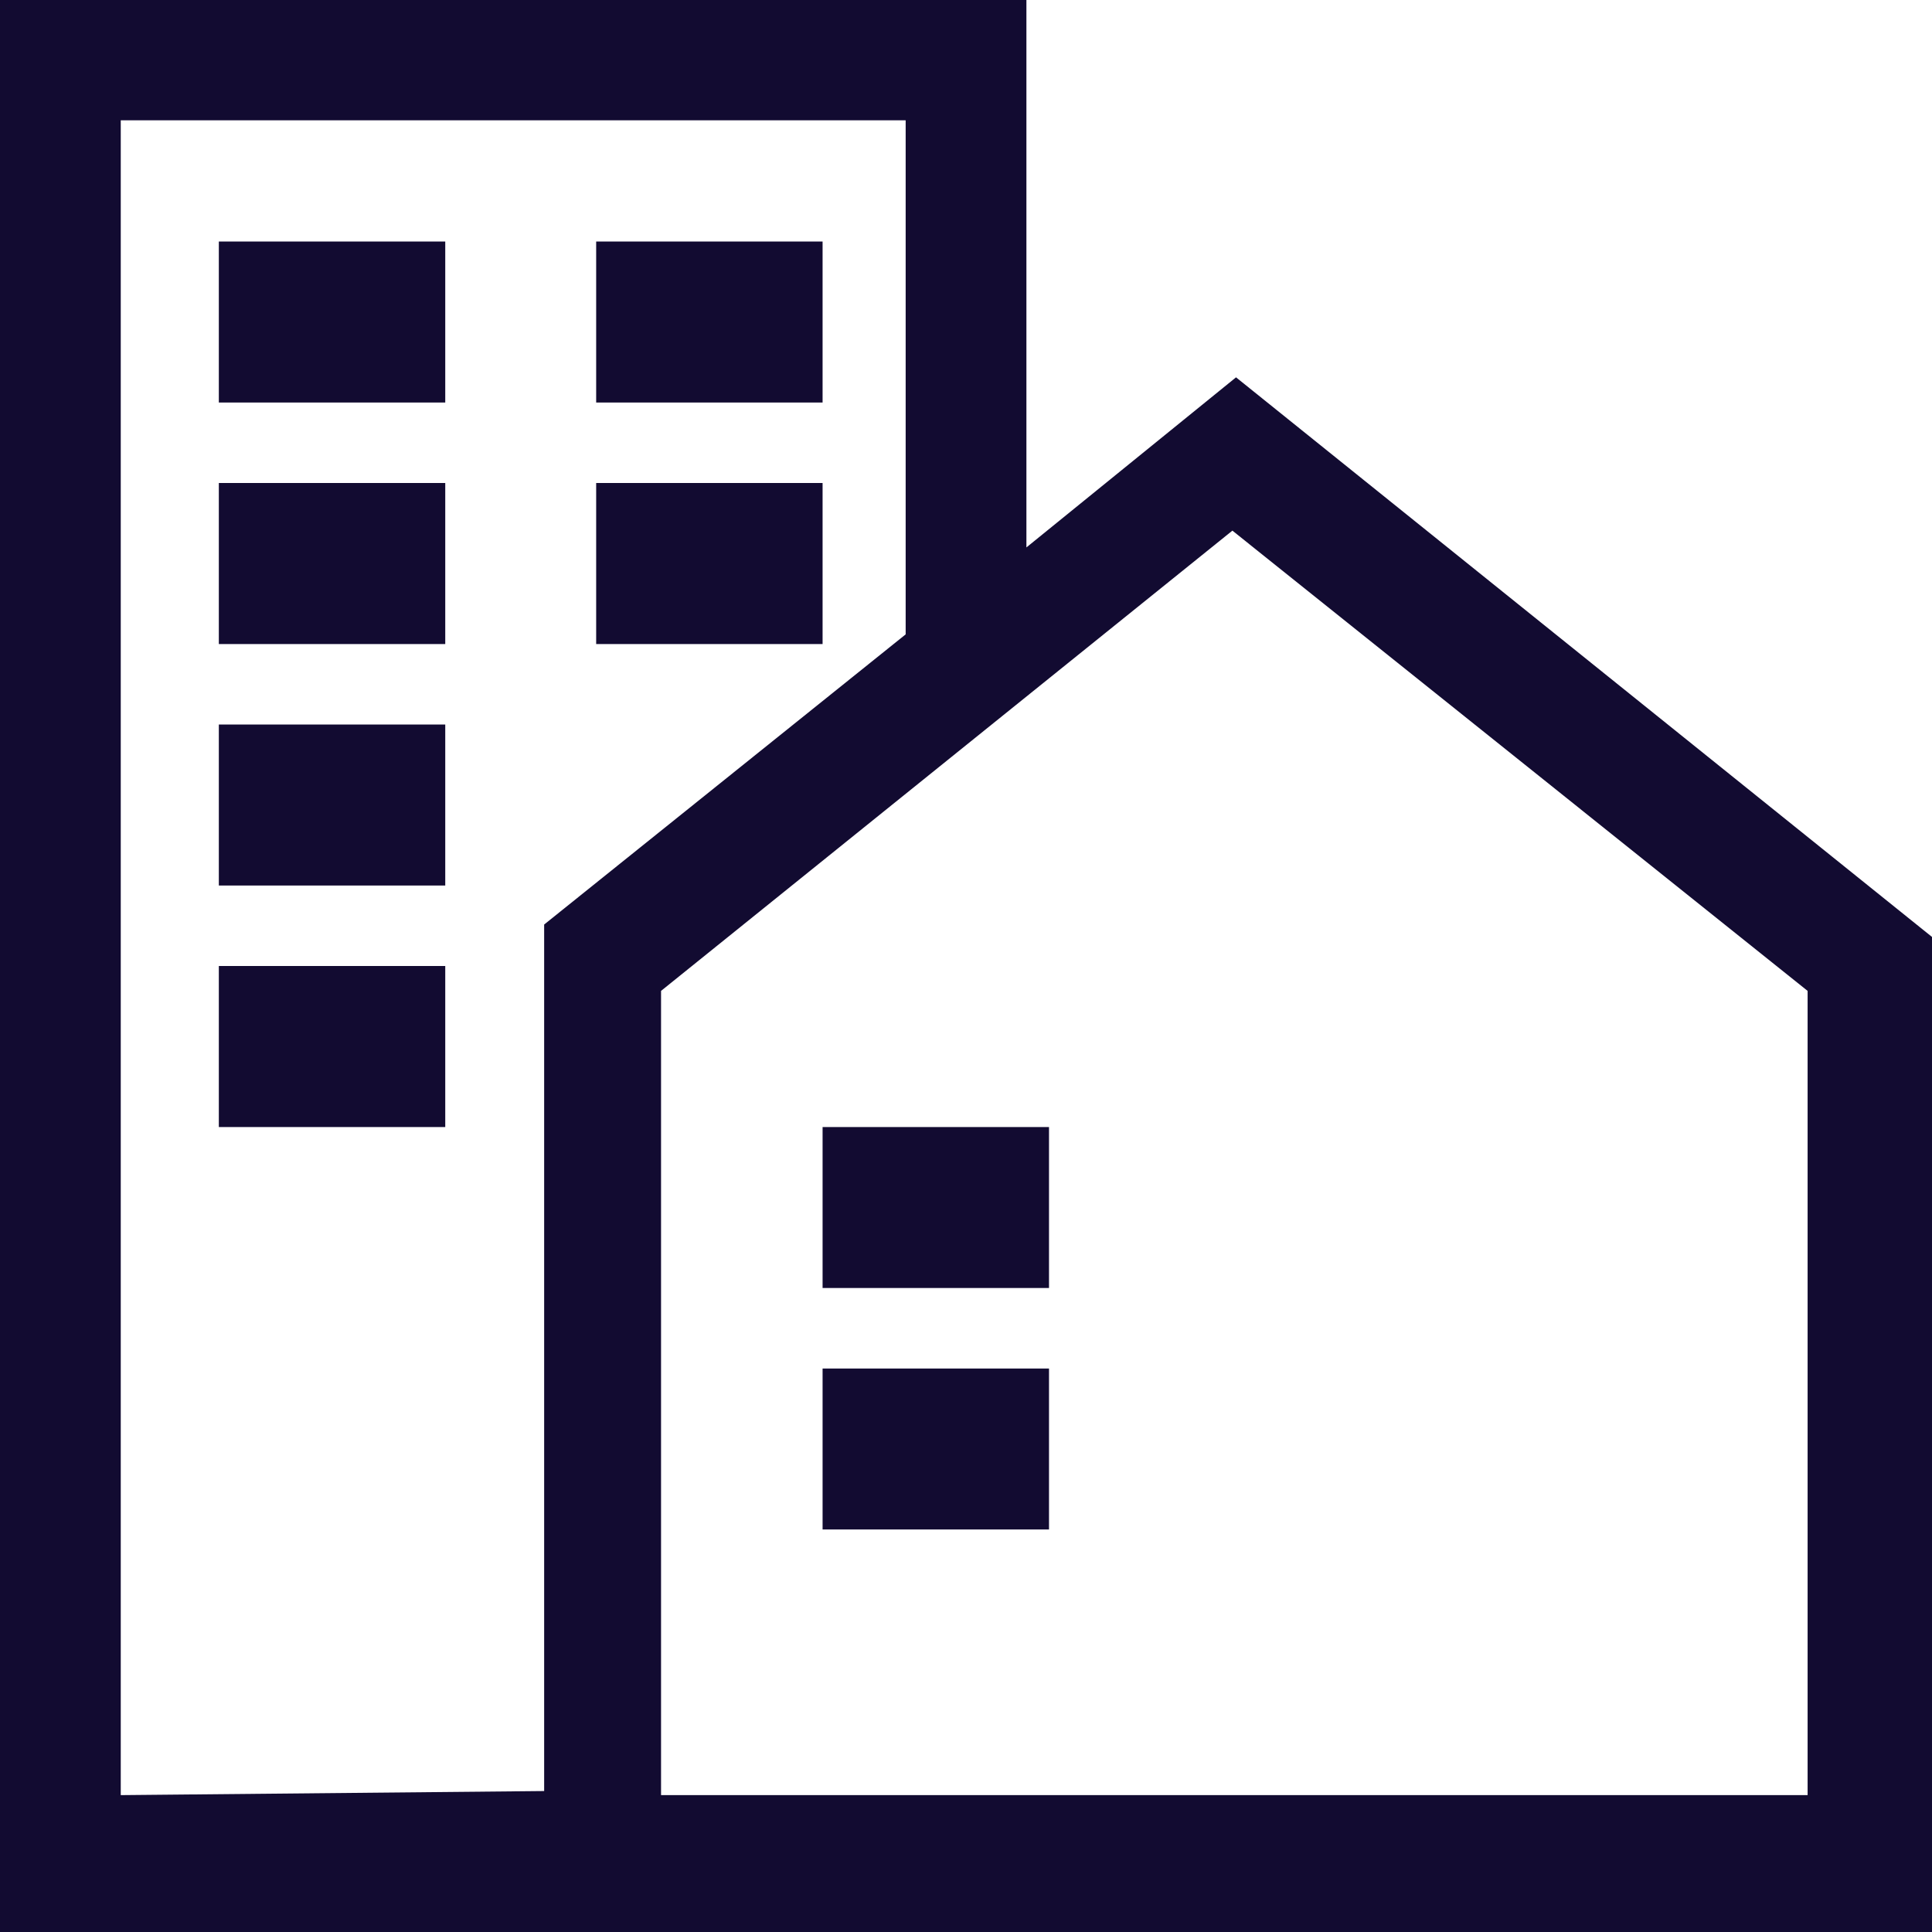 <?xml version="1.0" encoding="UTF-8" standalone="no"?>
<!DOCTYPE svg PUBLIC "-//W3C//DTD SVG 1.1//EN" "http://www.w3.org/Graphics/SVG/1.1/DTD/svg11.dtd">
<svg width="100%" height="100%" viewBox="0 0 26 26" version="1.1" xmlns="http://www.w3.org/2000/svg" xmlns:xlink="http://www.w3.org/1999/xlink" xml:space="preserve" style="fill-rule:evenodd;clip-rule:evenodd;stroke-linejoin:round;stroke-miterlimit:2;">
    <path id="Configurator" d="M16.634,5.078l-2.821,2.289l0,-7.367l-13.813,0l0,26l26,0l0,-13.391l-9.366,-7.531Zm-15.009,19.08l0,-22.539l10.563,0l0,6.918l-4.865,3.905l0,11.661l-5.698,0.055Zm22.701,0l-15.43,0l0,-10.823l7.689,-6.194l7.741,6.194l0,10.823Zm-13.256,-5.741l3.047,0l0,2.166l-3.047,0l0,-2.166Zm0,-3.25l3.047,0l0,2.166l-3.047,0l0,-2.166Zm-8.125,-2.167l3.047,0l0,2.167l-3.047,0l0,-2.167Zm0,-3.25l3.047,0l0,2.167l-3.047,0l0,-2.167Zm0,-3.25l3.047,0l0,2.167l-3.047,0l0,-2.167Zm5.078,0l3.047,0l0,2.167l-3.047,0l0,-2.167Zm-5.078,-3.25l3.047,0l0,2.167l-3.047,0l0,-2.167Zm5.078,0l3.047,0l0,2.167l-3.047,0l0,-2.167Z" style="fill:#120b31;fill-rule:nonzero;"/>
</svg>
